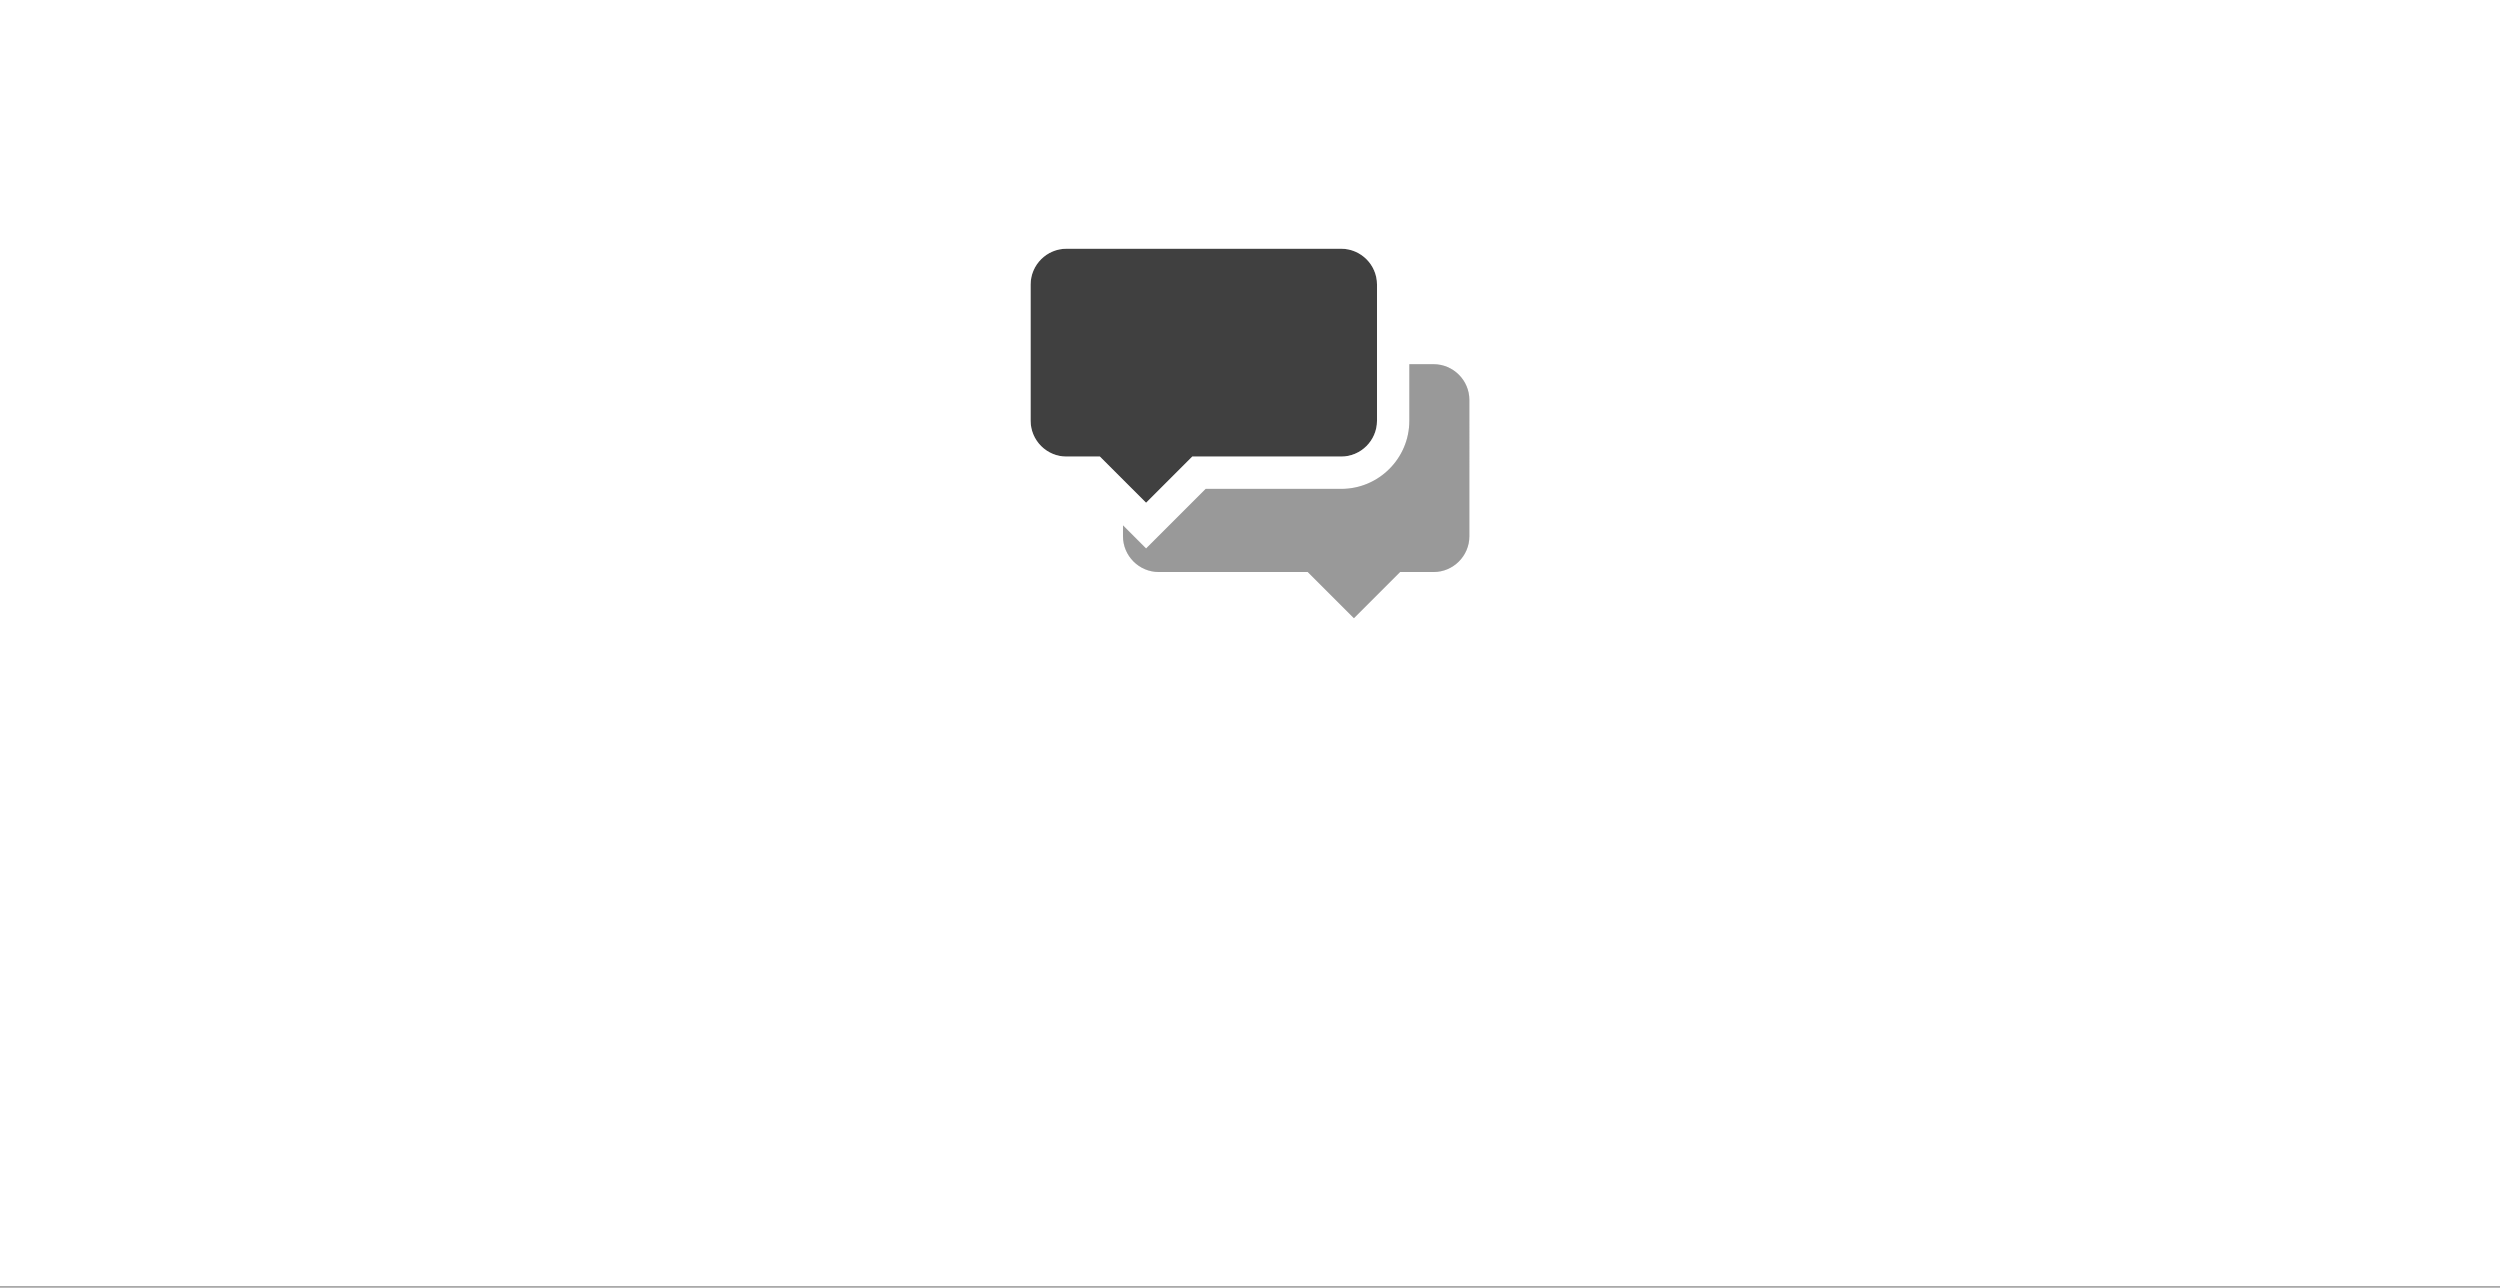 <svg enable-background="new" height="103" width="200" xmlns="http://www.w3.org/2000/svg"><rect width="100%" height="100%" fill="#808080" stroke="none"/><path d="m-2.819-4.438v107.344h208.969v-107.344h-208.969zm83.75 17.875h37v36.125h-37z" fill="#fff"/><g transform="matrix(.39 0 0 .39 60.827 16.031)"><path d="m119.158 9.917h-56.376c-4.036 0-7.338 3.303-7.338 7.338v27.955c0 4.035 3.303 7.338 7.338 7.338h6.872l9.474 9.474 9.473-9.474h30.557c4.036 0 7.338-3.303 7.338-7.338v-27.954c.001-4.035-3.302-7.339-7.338-7.339z" opacity=".5"/><g fill="#fff"><path d="m622.662 52.895h-4.978v11.609c0 7.703-6.267 13.97-13.97 13.97h-27.809l-7.531 7.531-4.691 4.689-4.688-4.689-.048-.047v2.23c0 4.036 3.303 7.338 7.338 7.338h30.557l9.474 9.474 9.474-9.474h6.872c4.036 0 7.338-3.302 7.338-7.338v-27.955c0-4.036-3.303-7.338-7.338-7.338z" opacity=".2" transform="translate(-484.556 -19.293)"/><path d="m50.444-9.293v100h100v-100zm12.338 61.842c-4.036 0-7.338-3.303-7.338-7.338v-27.955c0-4.035 3.303-7.338 7.338-7.338h56.376c4.036 0 7.338 3.303 7.338 7.338v27.955c0 4.035-3.303 7.338-7.338 7.338h-30.557l-9.473 9.474-9.474-9.474zm82.662 16.346c0 4.036-3.303 7.338-7.338 7.338h-6.872l-9.474 9.474-9.474-9.474h-30.557c-4.036 0-7.338-3.302-7.338-7.338v-2.23l.048.047 4.688 4.689 4.691-4.689 7.531-7.531h27.809c7.703 0 13.97-6.267 13.97-13.97v-11.609h4.978c4.036 0 7.338 3.303 7.338 7.339z"/></g></g></svg>